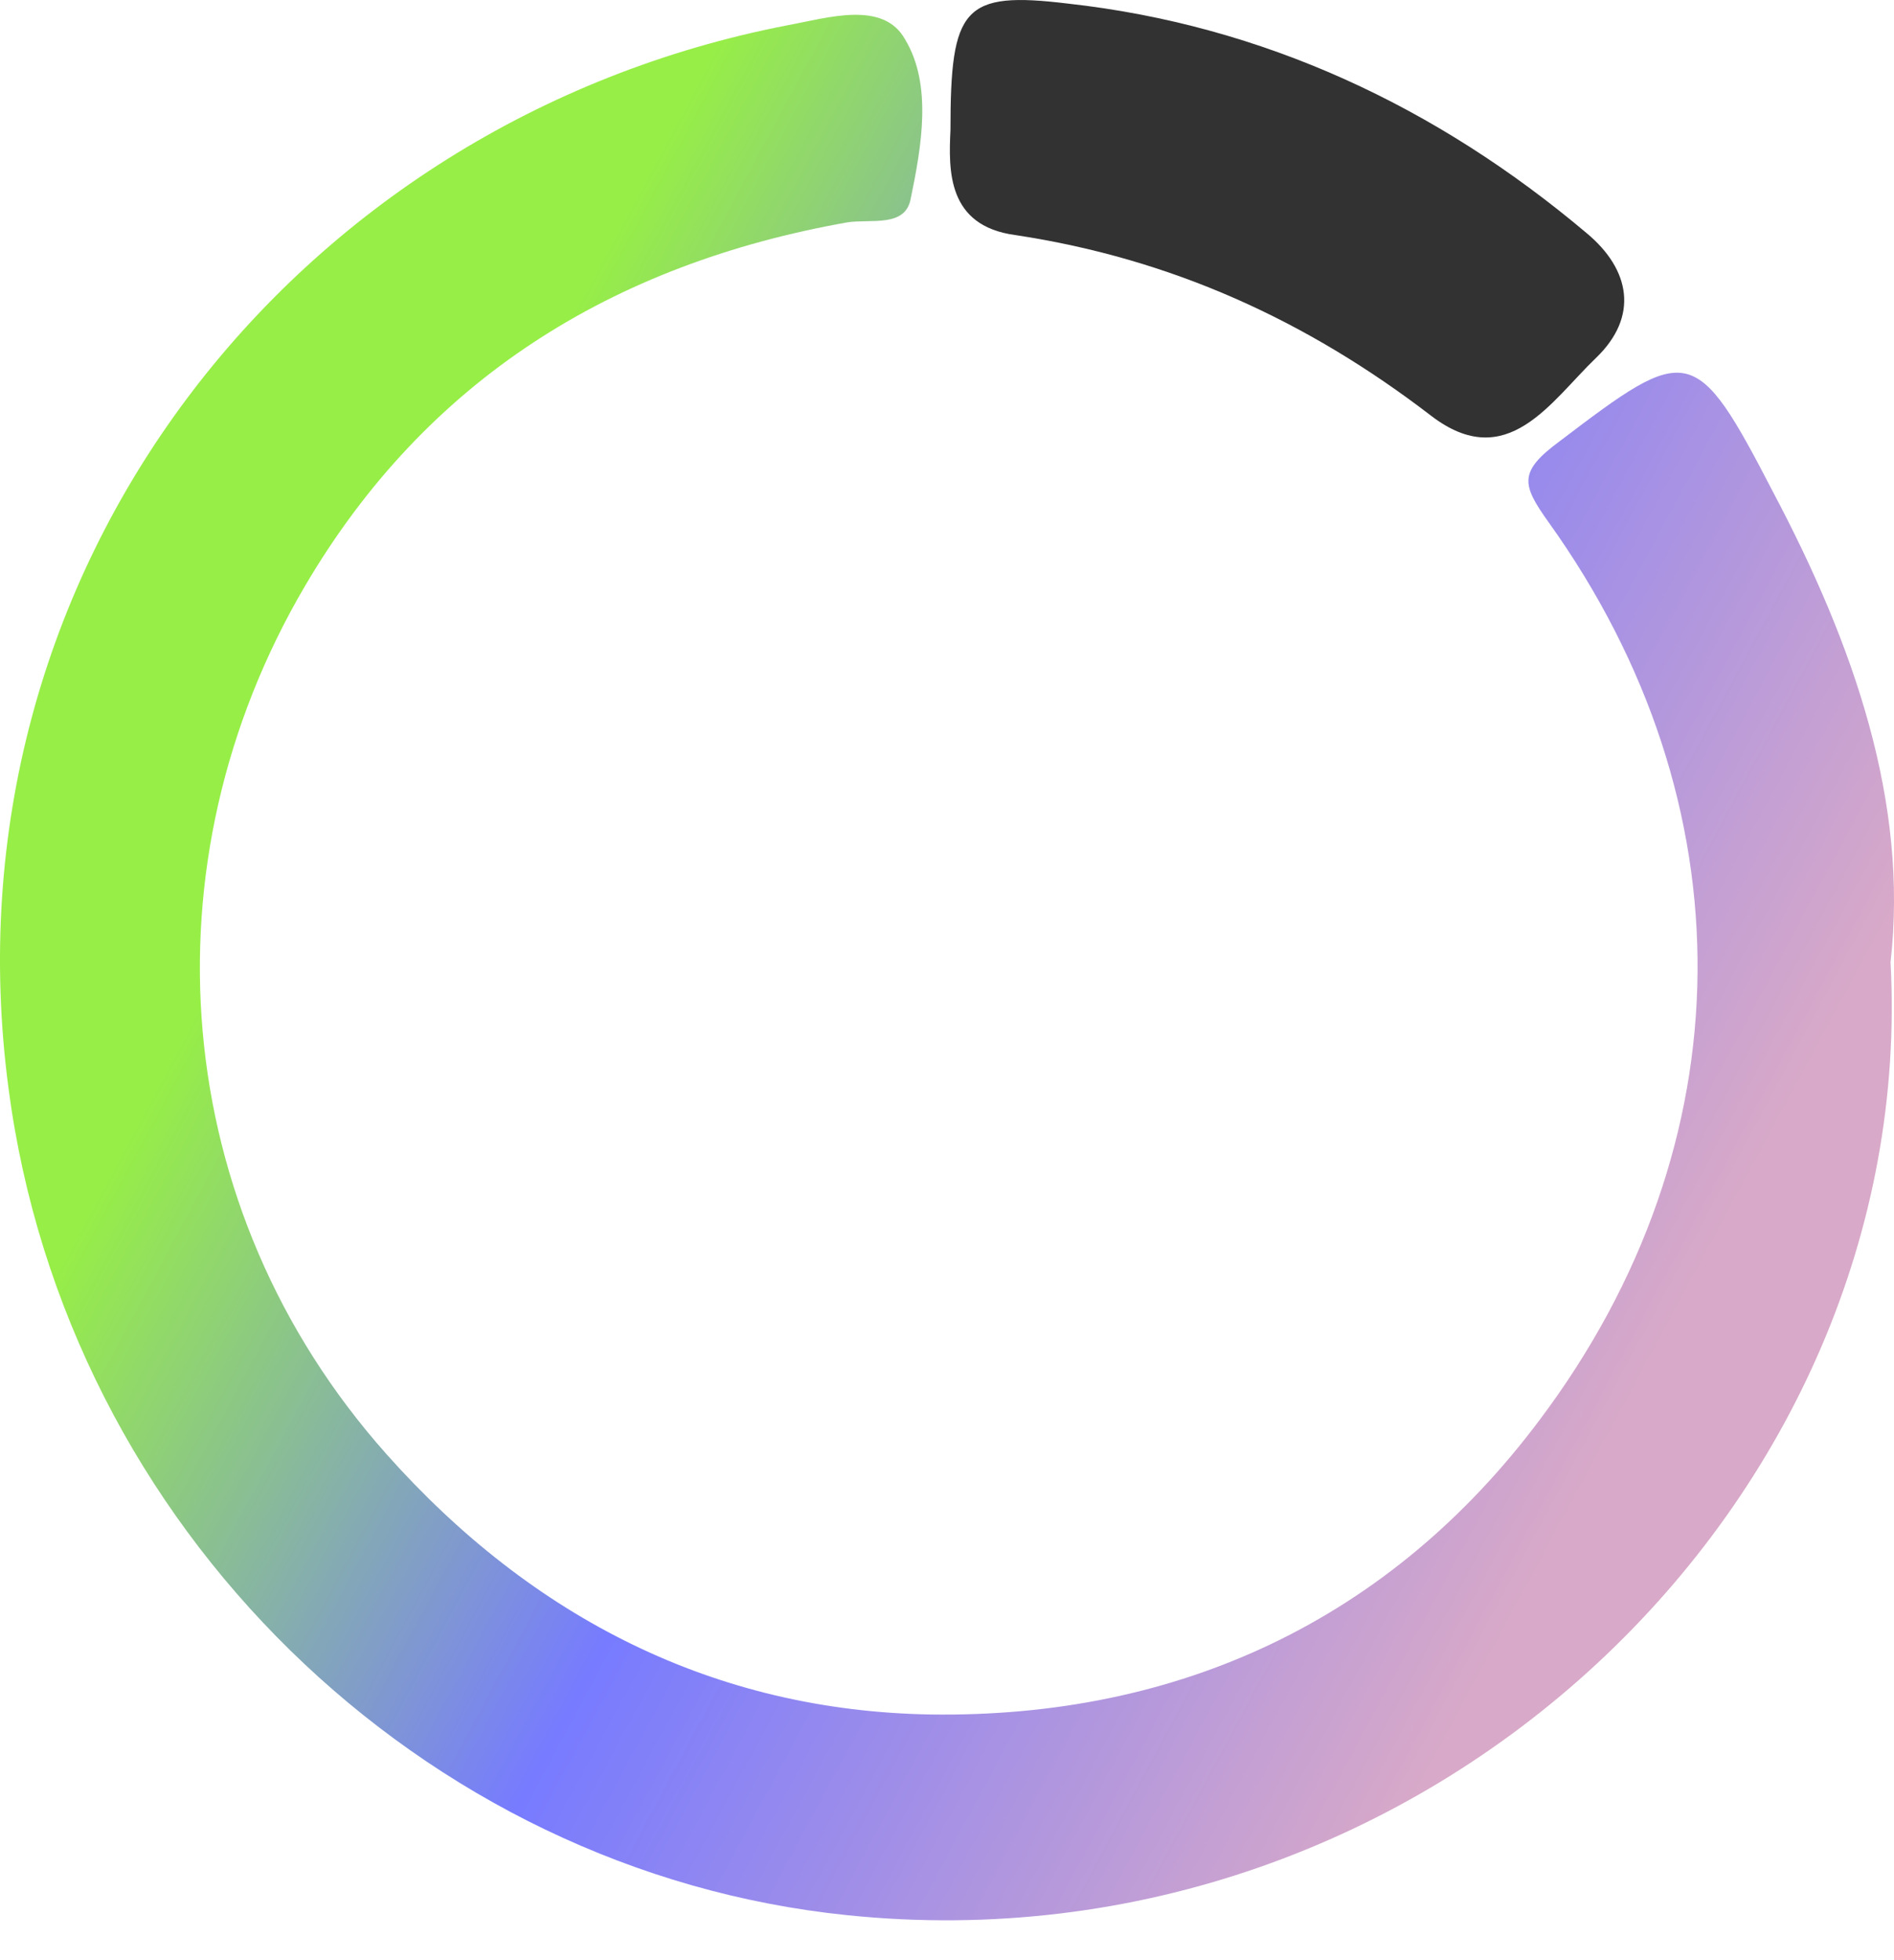 <svg width="29" height="30" viewBox="0 0 29 30" fill="none" xmlns="http://www.w3.org/2000/svg">
<path d="M28.947 14.725C29.39 22.974 21.86 30.226 12.975 29.312C6.47 28.648 1.017 23.389 0.131 16.662C-0.921 8.746 4.477 1.853 12.061 0.386C12.67 0.275 13.528 -0.001 13.861 0.608C14.276 1.3 14.11 2.241 13.944 3.043C13.861 3.486 13.335 3.348 12.975 3.403C9.376 4.04 6.525 5.812 4.671 8.967C2.179 13.202 2.567 18.489 5.916 22.254C8.158 24.773 10.954 26.184 14.248 26.24C18.041 26.295 21.279 24.8 23.577 21.728C26.76 17.493 26.788 12.289 23.715 7.998C23.3 7.417 23.244 7.223 23.881 6.753C25.846 5.258 25.957 5.23 27.147 7.528C28.393 9.881 29.224 12.289 28.947 14.725Z" fill="url(#paint0_linear_448_31)"/>
<path d="M14.553 1.992C14.553 0.11 14.747 -0.139 16.352 0.055C19.342 0.387 21.999 1.632 24.296 3.57C24.961 4.124 25.099 4.843 24.435 5.48C23.743 6.144 23.078 7.252 21.916 6.366C20.006 4.899 17.93 3.958 15.549 3.598C14.497 3.459 14.525 2.601 14.553 1.992Z" fill="#323232"/>
<defs>
<linearGradient id="paint0_linear_448_31" x1="17" y1="-10.5" x2="36.5" y2="1.32926e-06" gradientUnits="userSpaceOnUse">
<stop stop-color="#97EE47"/>
<stop offset="0.455" stop-color="#777BFF"/>
<stop offset="1" stop-color="#D8A9C8"/>
</linearGradient>
</defs>
</svg>
